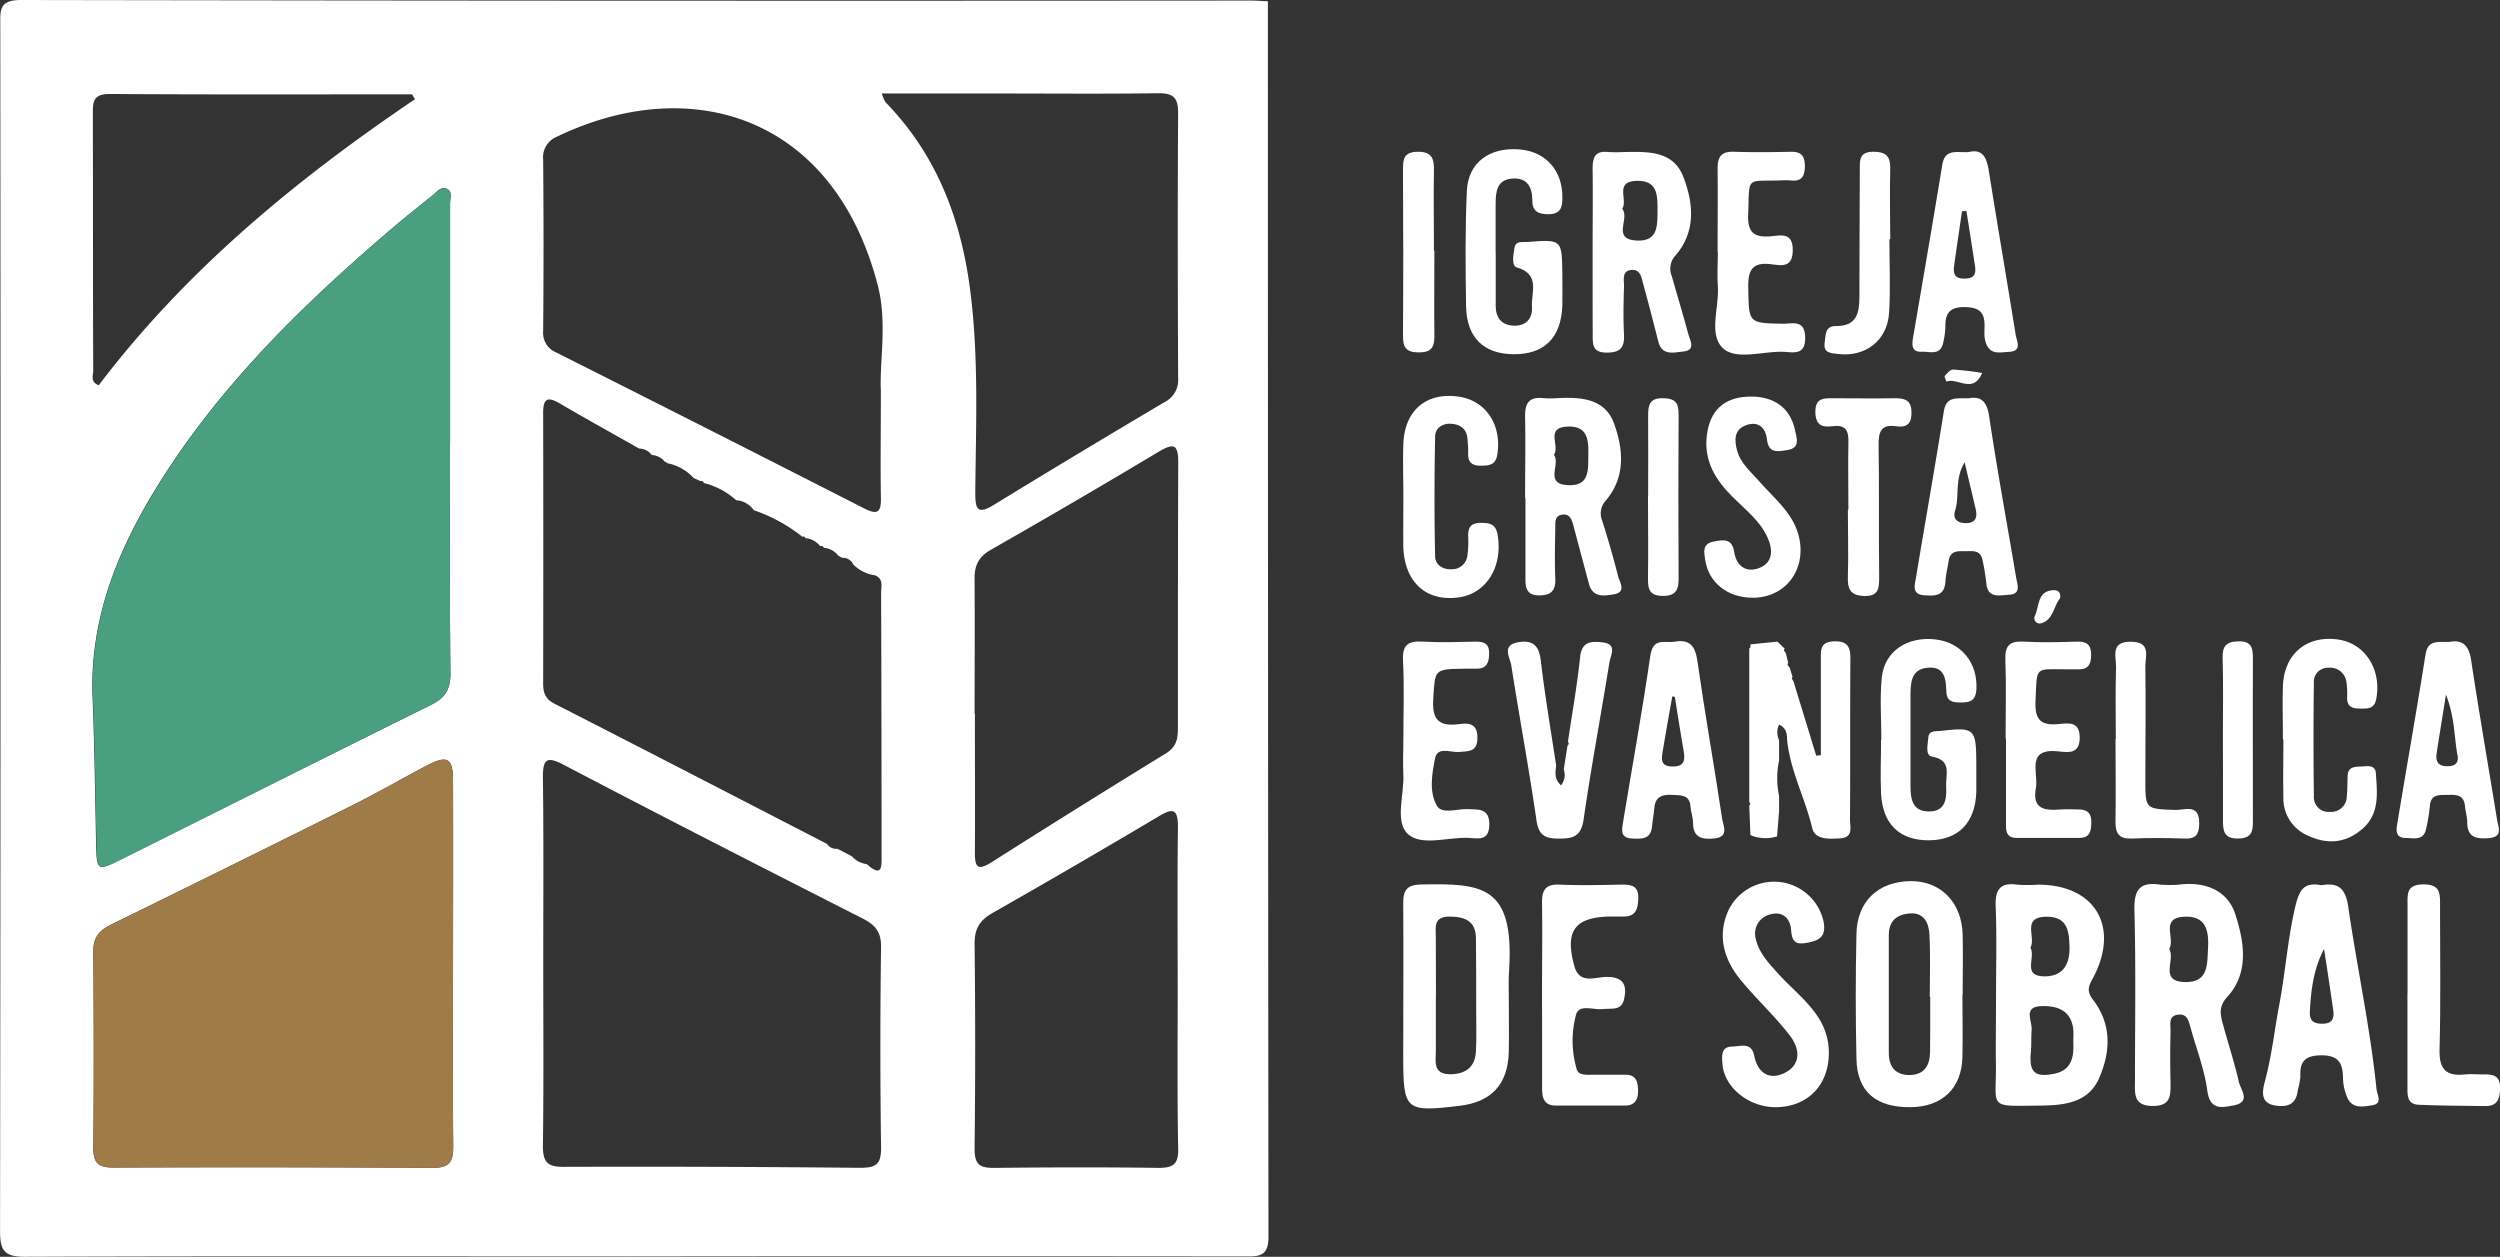 <svg xmlns="http://www.w3.org/2000/svg" viewBox="0 0 507.03 254.9"><rect x="0" y="0" width="507.03" height="254.9" fill="#333333" stroke="none"/><defs><style>.cls-1{fill:#fff;}.cls-2{fill:#499f80;}.cls-3{fill:#9e7b47;}</style></defs><title>logoICE</title><g id="Camada_2" data-name="Camada 2"><g id="Camada_1-2" data-name="Camada 1"><path class="cls-1" d="M257.14.24q0,125.3.12,250.58c0,4.08-1.94,4-4.85,4q-62.64-.08-125.29,0c-40.67,0-81.34-.09-122,.07-4.26,0-5.12-1.24-5.11-5.29Q.18,127.38.06,5.14C.06,2.15-.25,0,4.23,0Q128.8.22,253.4.11c1.25,0,2.5.1,3.75.15Zm-125,92a3.12,3.12,0,0,0-2.5-1.26c-5.42-3.07-10.86-6.08-16.24-9.23-2.6-1.52-3.24-.58-3.24,2q.06,27.43,0,54.86c0,1.87.41,3.15,2.29,4.11,18.44,9.41,36.84,18.93,55.25,28.42a2.29,2.29,0,0,0,2.15,1l1.61.84,1.33.7a4.77,4.77,0,0,0,3,1.57c3.28,2.94,3,.28,3-1.91q0-26.56-.09-53.12c0-1.26.55-2.9-1.3-3.55a7.61,7.61,0,0,1-4.35-2.2,2.32,2.32,0,0,0-2.23-1.34l-.81-.43a4,4,0,0,0-2.94-1.6.51.51,0,0,0-.72-.32,4.16,4.16,0,0,0-3-1.63.44.44,0,0,0-.62-.29,32.79,32.79,0,0,0-9.75-5.35l-.12-.06a4.73,4.73,0,0,0-3.55-2h0a15.48,15.48,0,0,0-6.59-3.5.46.46,0,0,0-.63-.37L140.8,97l-.14-.08a9.78,9.78,0,0,0-5.44-3c0-.21-.15-.29-.35-.23a3.67,3.67,0,0,0-2.55-1.4ZM91.27,89.57h0q0-24.16,0-48.34c0-1,.59-2.39-.64-2.93s-2,.58-2.82,1.25c-2.67,2.15-5.37,4.28-8,6.51-18.76,16-36.3,33.11-49.05,54.42-7.46,12.47-12.55,25.82-12,40.79.4,9.83.52,19.68.72,29.52.12,5.88.13,6,5.26,3.4C45.66,163.79,66.47,153.3,87.35,143c2.89-1.43,4.05-3.12,4-6.47C91.17,120.86,91.27,105.22,91.27,89.57Zm.61,106.3c0-12.52.05-25,0-37.55,0-4.61-1.18-5.23-5.32-3.06-5,2.64-10,5.52-15.08,8.06Q47,175.53,22.51,187.52c-2.37,1.15-3.61,2.61-3.59,5.37.1,13.3.14,26.6,0,39.9,0,3.07,1,4,4.05,4q32.39-.13,64.78.06c3.39,0,4.2-1.2,4.16-4.38C91.79,220.28,91.88,208.07,91.88,195.87Zm18.3-.93h0c0,12.52.1,25-.07,37.54,0,3.3,1,4.19,4.24,4.17q30-.1,60.06.2c3.18,0,4.33-.68,4.28-4.09q-.28-20.41,0-40.82c0-3-1.23-4.38-3.74-5.66-20.2-10.26-40.38-20.56-60.45-31.08-3.75-2-4.43-1.2-4.39,2.67C110.27,170.23,110.18,182.59,110.18,194.94ZM178.65,79.32c-.31-5.81,1.34-13.84-.61-21.39-8.93-34.54-38-43.21-65-30.25a4.52,4.52,0,0,0-2.88,4.73q.15,17.36,0,34.71a4.28,4.28,0,0,0,2.68,4.38q31.2,15.69,62.3,31.55c2.53,1.29,3.59,1.21,3.52-2C178.54,94.45,178.65,87.88,178.65,79.32Zm.2-60.36a7.12,7.12,0,0,0,.73,1.76c10,10.26,15,22.78,17,36.77,2,14.15,1.34,28.37,1.22,42.58,0,3.31.52,4.32,3.82,2.29,11.42-7,22.95-13.92,34.5-20.77a5,5,0,0,0,2.82-4.87c-.08-18-.12-35.93,0-53.9,0-3.14-1.13-3.95-4.12-3.91-10.77.15-21.56.05-32.34.05Zm18.81,125.79h.06c0,9.39.06,18.77,0,28.15,0,3,.55,3.74,3.34,2q17.61-11.18,35.38-22.09c2.14-1.3,2.45-2.94,2.45-5.07,0-18,0-36,.07-54,0-3.77-1-3.87-4-2.1q-16.89,10.11-34,19.86c-2.58,1.47-3.34,3.28-3.31,6C197.73,126.61,197.66,135.68,197.66,144.75Zm41.19,56.3h0c0-11.09-.09-22.19.05-33.28,0-3.69-.93-4-3.93-2.19q-16.69,9.93-33.59,19.53c-2.61,1.48-3.75,3.18-3.72,6.27q.24,20.85,0,41.71c0,3.3,1.27,3.8,4.1,3.77,11.09-.12,22.18-.15,33.27,0,3.09,0,4-.91,3.92-4C238.74,222.29,238.85,211.67,238.85,201.05ZM84.16,20.13l-.58-1c-20.46,0-40.93.07-61.39-.07-3.35,0-3.37,1.7-3.36,4.1.05,17.36,0,34.71.08,52.06,0,.94-.67,2.19,1.11,2.92C37.7,54.83,60,36.44,84.16,20.13Z"/><path class="cls-2" d="M91.27,89.57c0,15.65-.1,31.29.09,46.93,0,3.35-1.12,5-4,6.47-20.88,10.33-41.69,20.82-62.54,31.22-5.13,2.56-5.14,2.48-5.26-3.4-.2-9.84-.32-19.69-.72-29.52-.59-15,4.5-28.32,12-40.79C43.54,79.17,61.08,62,79.84,46.06c2.61-2.23,5.31-4.36,8-6.51.83-.67,1.7-1.75,2.82-1.25s.63,1.93.64,2.93q0,24.18,0,48.34Z"/><path class="cls-3" d="M91.88,195.87c0,12.2-.09,24.41.06,36.61,0,3.18-.77,4.4-4.16,4.38Q55.4,236.65,23,236.8c-3.06,0-4.08-.94-4.05-4,.11-13.3.07-26.6,0-39.9,0-2.76,1.22-4.22,3.59-5.37q24.51-12,48.94-24.2c5.1-2.54,10-5.42,15.08-8.06,4.14-2.17,5.3-1.55,5.32,3.06C91.93,170.83,91.88,183.35,91.88,195.87Z"/><path class="cls-1" d="M404.82,201.77c0-5.93.17-11.87-.07-17.79-.13-3.36.69-5.08,4.37-4.56a29.52,29.52,0,0,0,4.21,0c11.76,0,16.79,8.79,10.95,19.3-.92,1.66-.89,2.62.25,4.1,3.81,5,3.51,10.58,1.17,15.9-2.21,5-7.17,5.46-12,5.51-10.9.1-8.73.7-8.91-8.92-.05-2.35,0-4.69,0-7C404.81,206.14,404.81,204,404.82,201.77ZM420.48,211a18,18,0,0,0,0-2.32c-.49-3.76-3.17-4.7-6.37-4.63-3.94.1-1.92,3-2.07,4.83-.13,1.54,0,3.1-.17,4.64-.34,3.94.82,5,4.65,4.27S420.65,214.14,420.48,211Zm-8.69-18.79c1.14,1.9-1.69,5.66,2.64,5.8,3.8.12,5.42-2.25,5.29-6.09-.1-3.29-.51-6-4.68-6C409.89,186,413,190.08,411.79,192.21Z"/><path class="cls-1" d="M441.75,179.44c4.65-.67,9.86.59,11.6,6s2.95,11.76-1.68,16.8c-1.61,1.76-1.41,3.31-.94,5.08,1.06,4,2.41,8,3.34,12.12.36,1.57,2.57,4.07-1.08,4.75-2.43.46-4.78,1-5.32-3-.58-4.28-2.19-8.43-3.36-12.63-.38-1.36-.65-3-2.53-2.78-2.08.22-1.54,2-1.57,3.32-.08,3.44-.09,6.87,0,10.31,0,2.64.2,4.95-3.71,4.89S433,221.7,433,219.22c0-11.55.19-23.1-.11-34.65-.11-4.2,1.16-5.77,5.25-5.15A29.35,29.35,0,0,0,441.75,179.44Zm-1.81,13c1.35,2.21-2.16,6.62,3.2,6.73,4.83.1,4.5-3.65,4.68-7,.19-3.54-.5-6.46-4.84-6.25C438,186.19,441.23,190.31,439.94,192.43Z"/><path class="cls-1" d="M306,202.16c0,3.75.08,7.5,0,11.24-.18,6.5-3.52,10.1-9.91,10.86-11.12,1.34-11.5,1-11.5-10.15,0-10.3.08-20.61,0-30.91,0-2.81.82-3.76,3.72-3.82,12.25-.23,18.77.16,17.77,17.16C305.93,198.41,306,200.29,306,202.16Zm-14.79-.31c0,3.75,0,7.51,0,11.26,0,2.09-.68,4.72,2.82,4.76,3.13,0,5.14-1.37,5.31-4.64.14-2.81.05-5.64.05-8.45,0-4.85,0-9.7-.05-14.55-.06-3.51-2.32-4.32-5.39-4.34-3.31,0-2.74,2.26-2.75,4.22C291.2,194,291.22,197.94,291.23,201.85Z"/><path class="cls-1" d="M398,201.8c0,4.23.1,8.45,0,12.68-.18,6.28-4.13,10-10.49,10.07-7,.08-10.85-3.12-11-9.76-.19-8.44-.19-16.89,0-25.34.12-6.68,4.43-10.71,11.08-10.75,6.05,0,10.31,4.34,10.46,10.9.09,4.07,0,8.14,0,12.2Zm-6.57.38h-.05c0-4.21.15-8.43-.07-12.63-.11-2.25-1-4.48-3.9-4.3-2.63.16-4.35,1.47-4.34,4.44,0,8,0,15.91,0,23.87,0,2.74,1.33,4.51,4.25,4.47s4.08-1.92,4.11-4.61C391.5,209.67,391.47,205.93,391.47,202.18Z"/><path class="cls-1" d="M355,169.28q-.11-3-.23-5.95a.37.37,0,0,0,0-.64V131.53a.55.55,0,0,0,.2-.72l.13-.13,5.38-.55,1.49,1.44c-.07.1-.22.25-.19.31a4.12,4.12,0,0,0,.4.56c.16.66.33,1.33.49,2-.05.12-.18.28-.14.36a4,4,0,0,0,.43.59c.2.64.4,1.27.59,1.91-.05.1-.16.23-.14.31a4.13,4.13,0,0,0,.33.58l4.61,15.07.94-.11c0-6.45,0-12.91,0-19.36,0-2-.14-3.66,2.76-3.72s3.25,1.39,3.23,3.76c-.08,10.78,0,21.56-.08,32.34,0,1.55.75,3.7-2,3.86-2.21.12-5.09.32-5.66-2.08-1.43-6.08-4.5-11.67-5.1-18,0-1.26-.27-2.39-1.62-3a3.71,3.71,0,0,0,0,3.17c0,1.37,0,2.75,0,4.11a17.25,17.25,0,0,0,0,7.19l0,3.08c-.14,1.71-.27,3.42-.41,5.13a8,8,0,0,1-5.21-.17Z"/><path class="cls-1" d="M470.83,179.54c3.47-.63,4.89.7,5.42,4.36,1.79,12.33,4.46,24.52,5.73,36.94.13,1.29,1.34,3-.92,3.33-1.75.27-3.94.75-4.95-1.47a10.42,10.42,0,0,1-.92-4.07c-.05-2.95-.85-4.58-4.32-4.6-3.31,0-4.5,1.19-4.32,4.34a16.85,16.85,0,0,1-.53,2.73c-.32,3-2.22,3.51-4.68,3.09-3.16-.53-2.39-3.3-2-4.86,1.4-5.14,1.95-10.39,2.93-15.59,1.24-6.55,1.69-13.2,3.21-19.74C466.3,180.56,467.18,178.82,470.83,179.54Zm.51,12.93c-2.16,4.14-2.66,8.43-2.87,12.76-.09,1.87.85,2.41,2.58,2.39,2,0,2.39-1.13,2.16-2.74C472.61,200.74,472,196.61,471.34,192.47Z"/><path class="cls-1" d="M323,51c0-5.62.07-11.24,0-16.85,0-2.32.58-3.59,3.14-3.32a27.59,27.59,0,0,0,3.28,0c4.76-.06,9.93-.32,12,5.09s2.54,11.07-1.61,15.89a3.94,3.94,0,0,0-.74,4.24c1.11,3.9,2.28,7.79,3.34,11.7.36,1.35,1.61,3.3-1.08,3.55-1.84.17-4.22.93-5-2-1-3.93-2-7.85-3.09-11.77-.36-1.33-.55-3-2.47-2.77s-1.36,2.15-1.4,3.41c-.11,3.27-.17,6.55,0,9.82.11,2.64-.91,3.54-3.54,3.52-2.86,0-2.82-1.65-2.81-3.67C323,62.2,323,56.59,323,51Zm6.05-8.6c1.51,2-2.2,6.09,2.84,6.38,4.38.25,4.26-3,4.27-6.09s.06-6.19-4.35-6S330.21,40.48,329,42.37Z"/><path class="cls-1" d="M312.74,201.62c0-6.1.1-12.19,0-18.28-.06-2.67.55-4.08,3.61-3.93,4.21.2,8.43.07,12.65,0,2,0,3.33.32,3.26,2.79-.06,2.17-.5,3.73-3.06,3.68-.78,0-1.56,0-2.34,0-7.48.06-9.58,2.84-7.54,10.12,1,3.61,4.13,2.2,6.31,2.14,3.62-.09,4.42,1.6,3.73,4.59-.54,2.32-2.58,1.72-4.23,1.92-1.91.24-4.89-1.09-5.49,1.14a20.46,20.46,0,0,0,.14,11.08c.39,1.31,2.1,1.09,3.34,1.1,2.19,0,4.38,0,6.56,0s2.5,1.46,2.54,3.18-.56,3.07-2.61,3.07c-4.69,0-9.38,0-14.06,0-2.68,0-2.81-1.9-2.79-3.91,0-3.12,0-6.25,0-9.37Z"/><path class="cls-1" d="M360.23,224.55c-5.51.07-10.59-4-10.91-8.87-.1-1.56-.3-3.39,2-3.43,1.68,0,3.89-1,4.47,1.9.69,3.5,3.11,5,6.18,3.44,3.47-1.73,3-5.07,1-7.61-3-3.9-6.71-7.32-9.87-11.14s-4.8-8.39-2.87-13.47a10.27,10.27,0,0,1,19.66,1.79c.37,2.63-.65,3.49-3.14,4s-3.31,0-3.5-2.58c-.17-2.3-1.68-3.83-4.18-3.14a4,4,0,0,0-2.94,5.11c.66,2.78,2.61,4.81,4.52,6.93,4.28,4.75,10.25,8.49,10.26,16C370.94,220,366.69,224.47,360.23,224.55Z"/><path class="cls-1" d="M381.56,150.09c0-4.22-.33-8.48.09-12.66.53-5.35,5.16-8.41,10.89-7.75,5.28.61,8.58,4.79,8.3,10.11-.12,2.14-1.09,2.66-2.91,2.68s-3.14-.07-3.2-2.35c-.07-2.45-.35-5-3.75-4.7s-3.49,3-3.51,5.56c0,6.1,0,12.2,0,18.31,0,2.68.3,5.28,3.77,5.28,3.28,0,3.6-2.51,3.46-5s1.29-5.35-2.88-6.13c-1.45-.27-.81-2.5-.74-3.82.09-1.54,1.48-1.27,2.53-1.39,6.81-.79,7.16-.49,7.21,6.29,0,2,0,4.07,0,6.1-.22,6.26-3.62,9.73-9.55,9.8s-9.48-3.22-9.77-9.55c-.17-3.59,0-7.19,0-10.79Z"/><path class="cls-1" d="M309.31,101.05c0-5.47.1-11,0-16.42-.07-2.71.69-4.22,3.68-3.88a18.83,18.83,0,0,0,2.81,0c4.72-.23,9.66,0,11.53,5.1s2.42,10.78-1.55,15.54a3.9,3.9,0,0,0-.84,4.22q1.79,5.58,3.23,11.26c.32,1.27,1.79,3.23-.91,3.67-2,.32-4.21.7-5-2.11q-1.57-5.88-3.14-11.77c-.33-1.24-.73-2.58-2.4-2.26-1.45.27-1.28,1.62-1.29,2.66-.06,3.44-.14,6.89,0,10.32.1,2.43-.86,3.36-3.25,3.37s-2.82-1.33-2.8-3.3c0-5.47,0-11,0-16.42Zm5.84-8.8c1.4,1.94-2,5.88,2.79,6.14,4.54.25,4.13-3.16,4.19-6.19s-.17-5.89-4.27-5.68C313.31,86.75,316.44,90.42,315.15,92.25Z"/><path class="cls-1" d="M303.35,51.28c0,3.59,0,7.18,0,10.77,0,2.4,1.19,3.9,3.65,4s3.86-1.42,3.7-3.81c-.2-2.88,1.79-6.61-3.08-8-1.11-.31-.7-2.56-.47-3.93.25-1.56,1.59-1.15,2.62-1.23,7-.55,7-.53,7.09,6.42,0,2.18.05,4.37,0,6.56-.27,6.52-3.71,9.86-10,9.78-6-.08-9.43-3.44-9.52-9.75-.12-7.8-.2-15.62.16-23.41.27-5.77,4.67-8.9,10.75-8.37,5.33.47,8.68,4.35,8.62,9.78,0,2-.36,3.31-2.76,3.36-2.06,0-3.34-.5-3.33-2.8,0-2.75-1.09-4.68-4.12-4.43-3.19.27-3.31,2.82-3.33,5.24,0,3.28,0,6.56,0,9.84Z"/><path class="cls-1" d="M399.27,30.84c2.85-.7,3.66,1.14,4.09,3.84,1.76,11.07,3.66,22.12,5.44,33.19.21,1.32,1.39,3.36-1.36,3.49-2,.1-4.22.8-4.89-2.63-.43-2.24,1.17-6.12-3.43-6.42-2.74-.17-4.59.42-4.57,3.65a15.06,15.06,0,0,1-.49,3.71c-.6,2.46-2.67,1.61-4.25,1.67-2.1.1-2.08-1.29-1.82-2.85,2-11.68,4-23.36,5.93-35.06C394.47,30.06,396.87,31,399.27,30.84Zm-.46,11.94-.9.08c-.53,3.66-1.07,7.31-1.59,11-.23,1.61.08,2.67,2.12,2.65s2.36-1,2.1-2.68Q399.69,48.29,398.81,42.78Z"/><path class="cls-1" d="M339.45,130.17c3.26-.62,4.37.81,4.82,4,1.52,10.65,3.41,21.24,5,31.87.22,1.44,1.45,3.65-1.49,4-2.35.25-4.45,0-4.41-3.19,0-1.07-.44-2.14-.51-3.23-.15-2.56-2.09-2.29-3.74-2.41-1.89-.13-3.42.33-3.6,2.63-.1,1.24-.35,2.47-.46,3.71-.22,2.74-2.17,2.61-4.09,2.51-2.5-.13-2-1.9-1.78-3.41,1.85-11.23,3.89-22.43,5.52-33.69C335.27,129.28,337.58,130.42,339.45,130.17Zm.23,11.18-.52-.13c-.65,3.68-1.33,7.36-1.93,11.05-.25,1.55-.6,3.18,2,3.19,2.3,0,2.56-1.18,2.26-3C340.84,148.76,340.27,145.05,339.68,141.35Z"/><path class="cls-1" d="M399.34,80.77c2.21-.4,3.6.41,4.07,3.57,1.64,11,3.65,21.87,5.49,32.8.24,1.44,1.09,3.36-1.5,3.49-1.89.09-4.29.83-4.56-2.42a45.84,45.84,0,0,0-.76-4.62c-.43-2.23-2.23-1.76-3.73-1.8s-2.87,0-3.15,2c-.2,1.39-.58,2.77-.65,4.16-.16,3.06-2.3,2.93-4.36,2.77-2.52-.18-1.85-2.13-1.61-3.54,1.86-11.26,3.87-22.49,5.65-33.75C394.73,80.29,396.81,80.86,399.34,80.77Zm-.9,13c-2.07,3.52-1,6.8-1.9,9.71-.56,1.73.36,2.6,2.17,2.62,2,0,2.34-1.19,2-2.78C400,100.29,399.29,97.32,398.44,93.72Z"/><path class="cls-1" d="M496.84,130.18c2.51-.48,3.86.63,4.32,3.63,1.64,10.81,3.51,21.57,5.26,32.36.25,1.56,1.31,3.55-1.64,3.81-2.43.21-4.41-.07-4.4-3.23,0-1.08-.35-2.15-.45-3.24-.23-2.51-2-2.33-3.79-2.29-1.6,0-3.17-.05-3.33,2.24a36.47,36.47,0,0,1-.76,4.62c-.5,2.49-2.51,1.89-4.13,1.87-2.17,0-1.94-1.66-1.71-3,1.89-11.4,3.9-22.77,5.71-34.17C492.41,129.63,494.54,130.28,496.84,130.18Zm-.77,10.7c-.74,4.64-1.34,8.27-1.89,11.91-.26,1.67.33,2.64,2.22,2.61,1.61,0,2.3-.72,2-2.27C497.71,149.39,497.88,145.49,496.07,140.88Z"/><path class="cls-1" d="M463,149.94c0-3.6-.11-7.2,0-10.79.25-6.56,4.84-10.36,11.23-9.44,5.48.79,8.8,6.11,7.71,12-.37,2-1.58,2-3,2s-2.9-.07-2.92-2.1a17.65,17.65,0,0,0-.13-3.26,3.33,3.33,0,0,0-3.66-2.92,2.82,2.82,0,0,0-2.95,3q-.15,11.49,0,23a3,3,0,0,0,3.29,3.23,3.17,3.17,0,0,0,3.39-3.17c.15-1.39.1-2.81.17-4.21.09-1.8,1.5-1.77,2.72-1.82s2.86-.44,3,1.34c.27,4,.83,8.24-2.76,11.33s-7.42,3.11-11.36,1.19a8.17,8.17,0,0,1-4.63-7.61c-.09-3.91,0-7.82,0-11.72Z"/><path class="cls-1" d="M284.62,100.74c0-3.59-.13-7.19,0-10.78.28-6.73,4.61-10.39,11.07-9.54,5.62.74,8.89,5.67,8,11.67-.32,2.22-1.62,2.33-3.26,2.36s-2.72-.5-2.67-2.39a23.89,23.89,0,0,0-.17-3.27c-.2-1.89-1.49-2.69-3.19-2.84s-3.3.77-3.34,2.53c-.15,8.11-.18,16.23,0,24.35,0,1.66,1.51,2.73,3.33,2.62a3.12,3.12,0,0,0,3.22-2.82,20.33,20.33,0,0,0,.16-3.74c-.1-2,.63-2.9,2.69-2.84,1.71,0,2.91.27,3.27,2.4,1.11,6.47-2.27,12-8,12.73-6.67.84-11-3.26-11.13-10.59C284.58,107.31,284.62,104,284.62,100.74Z"/><path class="cls-1" d="M348.35,51c0-5.62.06-11.24,0-16.86,0-2.35.77-3.43,3.24-3.36,3.9.12,7.81.09,11.71,0,2.05,0,2.71.87,2.75,2.81,0,2.15-.62,3.29-2.94,3a11.79,11.79,0,0,0-1.88,0c-7.35.21-6.36-.94-6.68,6.94-.15,3.69,1.26,4.68,4.62,4.39,2-.17,4.46-.87,4.42,2.86s-2.51,3-4.48,2.8c-4-.47-4.61,1.53-4.54,4.94.14,7,0,7,7,7.14,2,0,4.5-.89,4.54,2.82s-2.45,2.93-4.48,2.87c-4.18-.13-9.55,1.77-12.23-.76-2.92-2.77-.71-8.27-1-12.57-.16-2.33,0-4.68,0-7Z"/><path class="cls-1" d="M406.76,149.8c0-5.32.15-10.65-.05-16-.11-2.92.92-3.84,3.77-3.67,3.59.22,7.2.1,10.79,0,2-.06,2.85.69,2.84,2.72s-.74,3-2.75,2.9c-.62,0-1.25,0-1.87,0-7,0-6.33-.86-6.67,6.5-.18,3.89,1.25,4.95,4.8,4.59,1.95-.2,4.18-.53,4.17,2.78s-2.25,3-4.19,2.78c-6.88-.8-4.12,4.31-4.7,7.42-.8,4.3,1.76,4.6,5,4.35,1.24-.1,2.5,0,3.75,0,1.78,0,2.51.85,2.49,2.6s-.24,3.17-2.45,3.17c-4.22,0-8.45,0-12.67,0-2.36,0-2.18-1.72-2.18-3.31V149.8Z"/><path class="cls-1" d="M318,150.43c.84-5.71,1.87-11.4,2.46-17.14.35-3.3,2.35-3.26,4.6-3,3,.35,1.59,2.57,1.36,4-1.71,10.63-3.7,21.22-5.24,31.87-.49,3.36-2,3.94-4.94,3.92-2.76,0-4.16-.54-4.62-3.69-1.52-10.5-3.47-20.94-5.11-31.43-.26-1.63-2.08-4.15,1.5-4.72,2.89-.45,4.13.69,4.48,3.72.84,7.13,2.05,14.21,3.12,21.31-.19,1.42-.38,2.84,1,4a3.42,3.42,0,0,0,.54-3.23c.25-1.61.51-3.22.76-4.83A.5.5,0,0,0,318,150.43Z"/><path class="cls-1" d="M284.62,150c0-5.32.2-10.65-.07-16-.16-3.22,1-4.05,4-3.87,3.58.21,7.19.07,10.79,0,1.62,0,2.72.41,2.67,2.36,0,1.76-.39,3.13-2.53,3.13l-2.35,0c-6.38.08-6.07.1-6.46,6.23-.28,4.41,1.45,5.52,5.35,5,2.05-.29,3.65,0,3.62,2.83s-1.75,2.67-3.72,2.83c-1.7.14-4.39-1.17-4.88,1.3-.62,3.14-1.24,6.79.38,9.61,1.05,1.8,4.09.58,6.23.68s4.46-.25,4.4,3.19-2.4,2.71-4.29,2.64c-4.18-.16-9.53,1.74-12.24-.8s-.67-8-.91-12.16C284.5,154.68,284.61,152.33,284.62,150Z"/><path class="cls-1" d="M355.49,121.23c-5.12,0-9-3.06-9.67-7.76-.23-1.53-.6-3.18,1.71-3.63,2-.39,3.76-.69,4.18,2.09s2.35,4.29,5,3.3c3-1.13,2.87-3.85,1.72-6.33-1.54-3.33-4.49-5.56-7-8.08-3.46-3.45-5.88-7.27-5.27-12.45.59-5,3.36-7.67,8.22-7.92,5.2-.27,8.71,2.14,9.68,6.83.31,1.53,1.17,3.58-1.59,4-1.88.28-3.77.78-4.11-2.17-.27-2.4-1.79-3.78-4.26-2.87s-2.35,3.12-1.79,5.15c.73,2.66,2.89,4.39,4.63,6.39,2.85,3.27,6.41,6,7.73,10.43C366.7,115.07,362.4,121.22,355.49,121.23Z"/><path class="cls-1" d="M488.28,201.47c0-5.93,0-11.86,0-17.79,0-2.24-.34-4.27,3.15-4.32,3.72-.05,3.44,2.11,3.44,4.55,0,9.67.16,19.36-.1,29-.1,4,1.36,5.4,5.14,5,1.24-.14,2.5,0,3.75,0,1.9-.06,3.4.19,3.38,2.69,0,2.14-.44,3.76-3,3.72-4.5-.06-9-.06-13.51-.26-2.43-.1-2.28-2.05-2.27-3.81q0-9.37,0-18.74Z"/><path class="cls-1" d="M374.88,103.34c0-4.53-.09-9.06,0-13.59.06-2.29-.44-3.63-3.07-3.32-2.07.25-3.59,0-3.63-2.83s1.6-2.86,3.62-2.83c4.22,0,8.44.07,12.66,0,2.07,0,3.19.53,3.22,2.87s-1,3.12-3.12,2.81c-3.1-.46-3.59,1.18-3.55,3.83.13,8.9,0,17.81.11,26.72,0,2.28-.07,4-3.12,3.87-2.8-.11-3.31-1.49-3.23-3.92.14-4.53,0-9.06,0-13.6Z"/><path class="cls-1" d="M429.11,149.85c0-4.84-.1-9.67.05-14.51.06-2.16-1.28-5.28,3.11-5.19,4.09.09,2.8,3,2.83,5,.11,7.64,0,15.29,0,22.93,0,6.06,0,5.95,6,6.19,1.93.07,5-1.43,4.93,2.8-.05,2.21-.71,3.08-2.95,3-3.59-.13-7.18-.15-10.77,0-2.48.09-3.29-1-3.26-3.34.09-5.62,0-11.23,0-16.85Z"/><path class="cls-1" d="M290.91,50.85c0,5.77-.07,11.55,0,17.33,0,2.35-.67,3.3-3.2,3.29s-3.18-1-3.17-3.36c.08-11.24.07-22.49,0-33.73,0-2.1.16-3.54,2.93-3.6s3.4,1.23,3.35,3.67c-.1,5.46,0,10.93,0,16.4Z"/><path class="cls-1" d="M450.83,149.4c0-5.31.1-10.63-.05-15.93-.07-2.4.7-3.33,3.14-3.4,2.73-.08,3,1.31,3,3.49-.06,10.94,0,21.87,0,32.8,0,2-.06,3.62-2.87,3.7-3,.09-3.23-1.49-3.2-3.79C450.88,160.65,450.83,155,450.83,149.4Z"/><path class="cls-1" d="M334.26,100.6c0-5.46.05-10.91,0-16.37,0-2.19.36-3.5,3-3.47s3.2,1.07,3.18,3.38c-.07,11.06-.05,22.13,0,33.19,0,2.16-.47,3.51-3.1,3.53s-3.14-1.17-3.11-3.43c.09-5.61,0-11.22,0-16.83Z"/><path class="cls-1" d="M383.19,48.53c0,5,.25,10-.07,15-.37,5.57-4.87,8.95-10.36,8.26-1.38-.18-3-.13-2.7-2.28.22-1.48,0-3.42,2.31-3.39,4.2.05,4.74-2.65,4.74-5.93,0-8.58.06-17.17.08-25.75,0-2-.12-3.68,2.8-3.66s3.43,1.25,3.37,3.73c-.13,4.68,0,9.36,0,14Z"/><path class="cls-1" d="M417.81,121.33c-1.35,1.55-1.29,4.46-4,5.12a1.08,1.08,0,0,1-1.1-1.58c.92-1.94.44-5,3.74-5.17C417.33,119.65,418,120.1,417.81,121.33Z"/><path class="cls-1" d="M402,75.64c-1.83,4.36-5,.86-7.24,1.76-.13-.4-.48-1-.33-1.17.47-.54,1.13-1.3,1.7-1.28A59,59,0,0,1,402,75.64Z"/></g></g></svg>